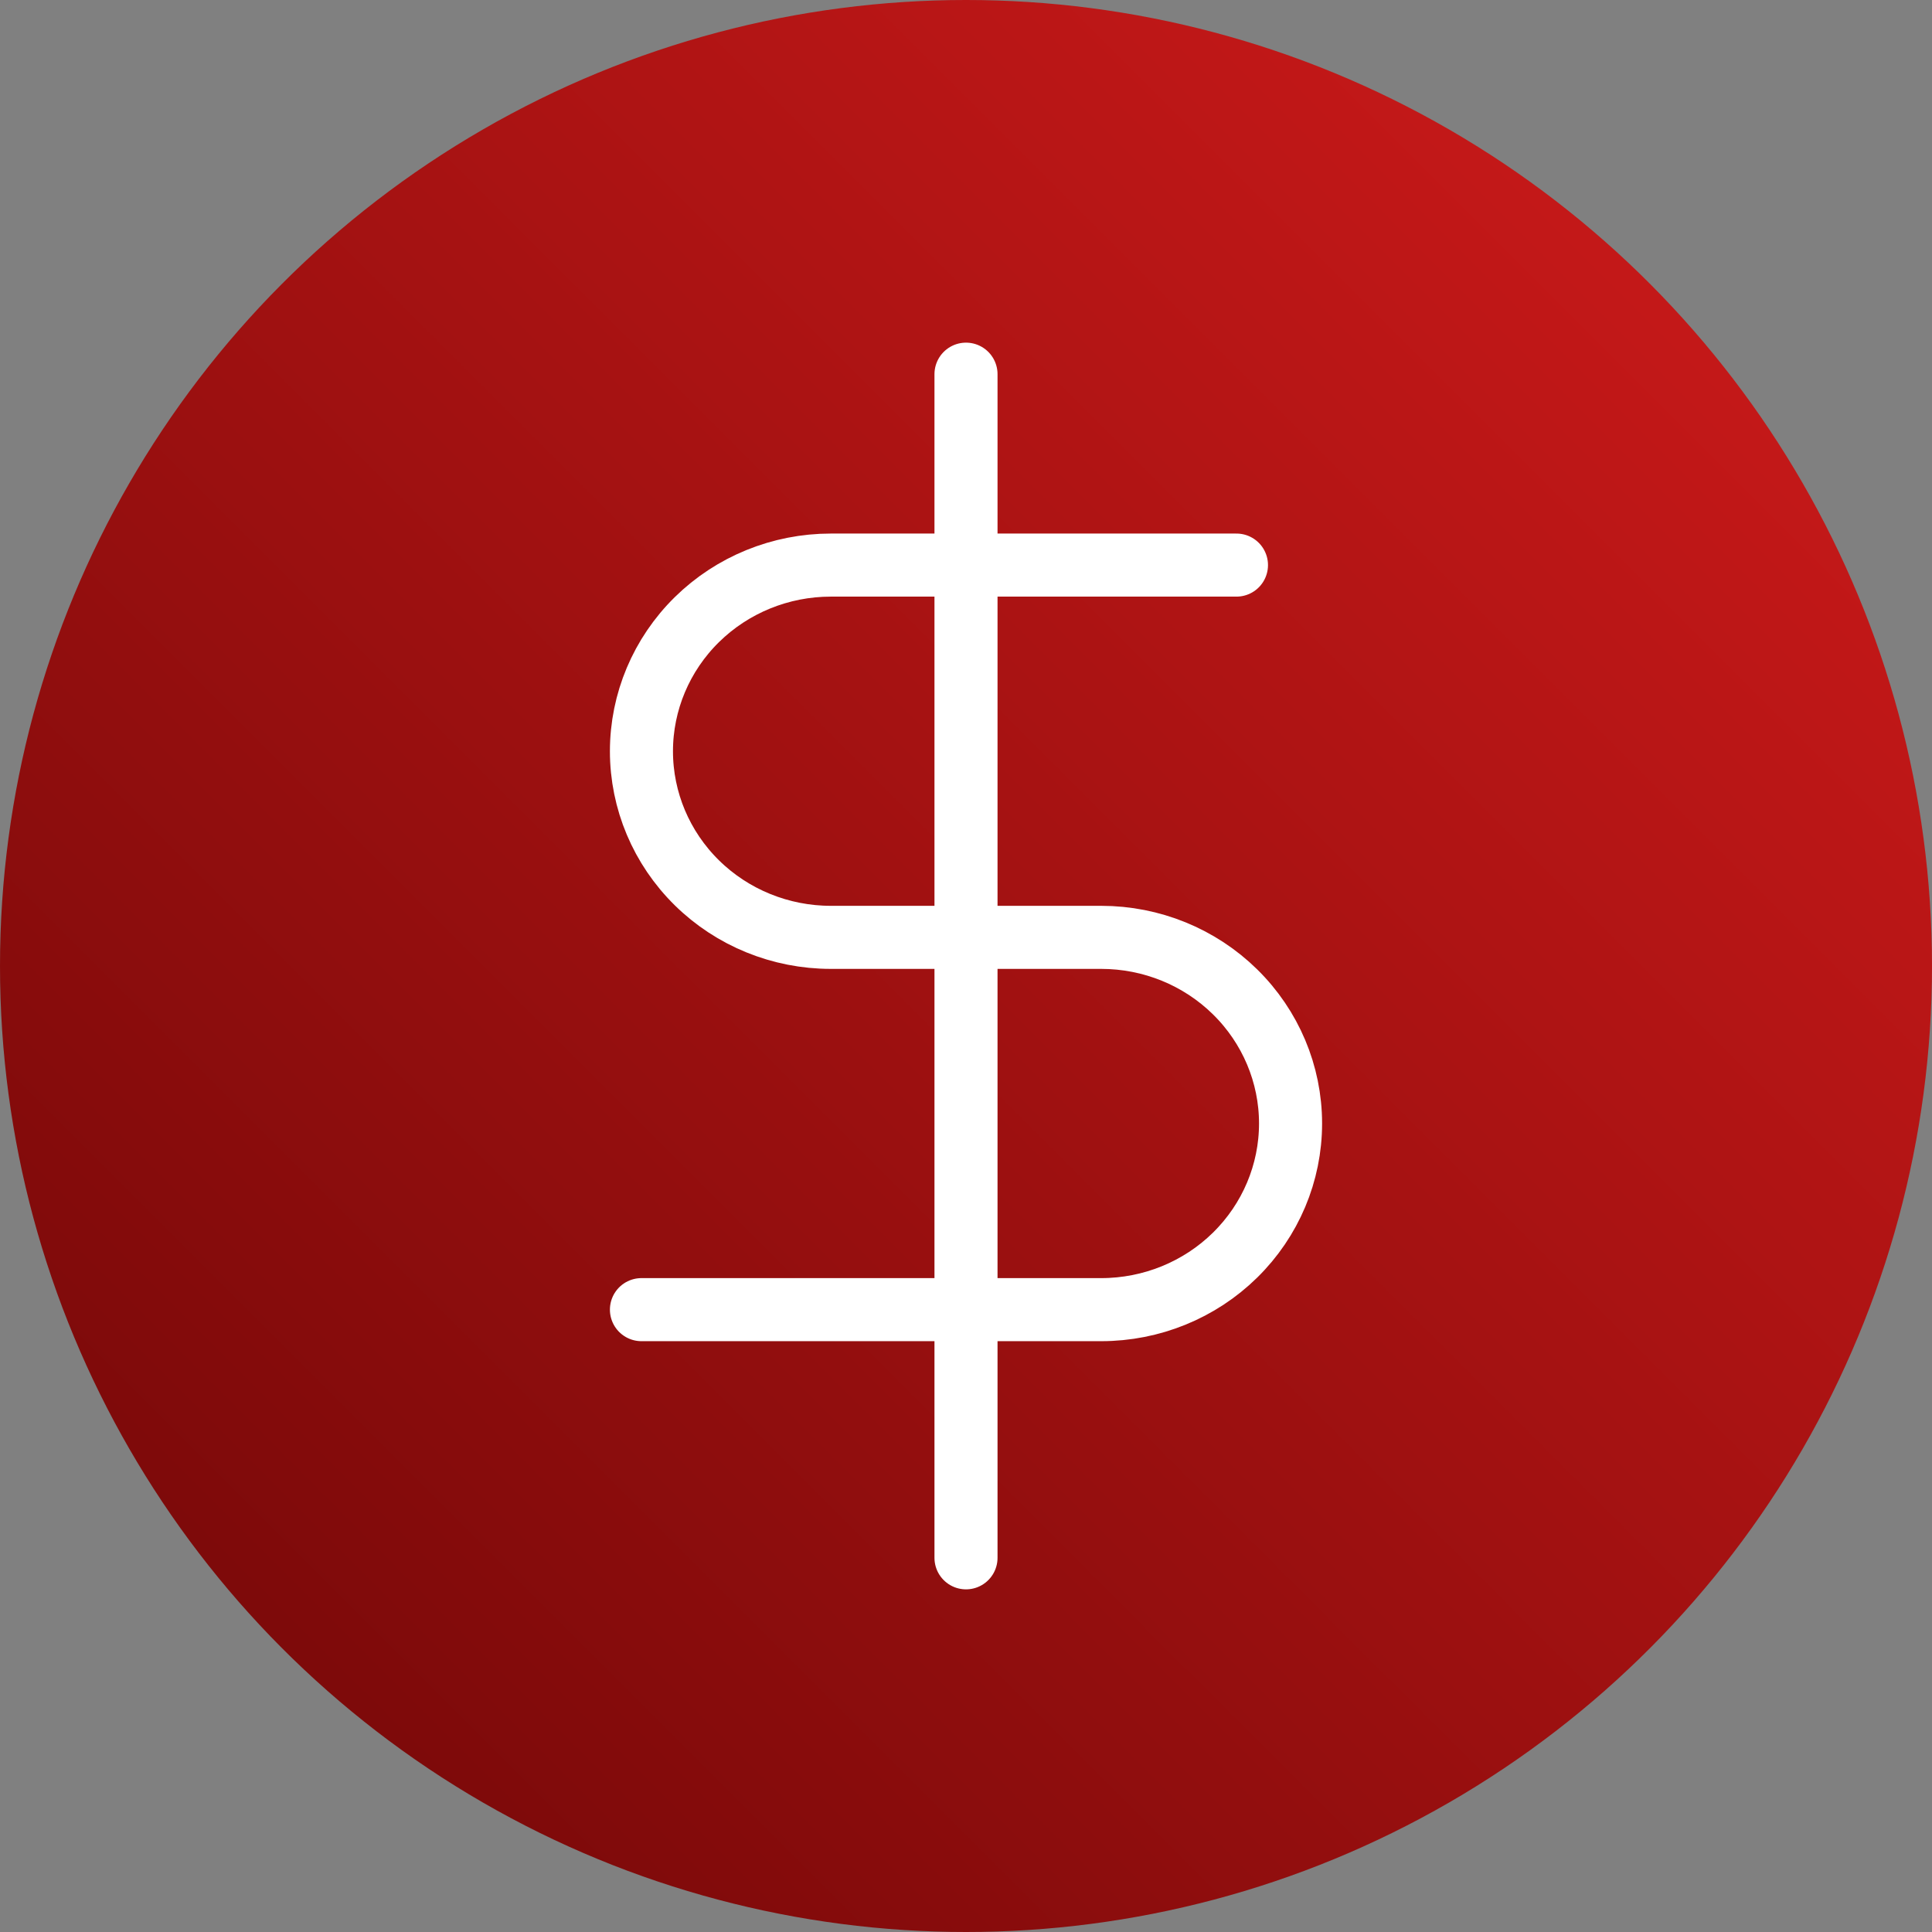 <svg width="92" height="92" viewBox="0 0 92 92" fill="none" xmlns="http://www.w3.org/2000/svg">
<rect x="0" y="0" width="92" height="92" fill="#808080" stroke="none"/>
<circle cx="46" cy="46" r="46" fill="url(#paint0_linear_176_297)"/>
<path d="M46 17.818V74.182" stroke="white" stroke-width="3.003" stroke-linecap="round" stroke-linejoin="round"/>
<path d="M58.879 26.909H39.561C37.17 26.909 34.877 27.843 33.186 29.505C31.495 31.167 30.545 33.422 30.545 35.773C30.545 38.123 31.495 40.378 33.186 42.04C34.877 43.703 37.17 44.636 39.561 44.636H52.439C54.83 44.636 57.123 45.57 58.814 47.233C60.505 48.895 61.455 51.149 61.455 53.5C61.455 55.851 60.505 58.105 58.814 59.767C57.123 61.43 54.83 62.364 52.439 62.364H30.545" stroke="white" stroke-width="3.003" stroke-linecap="round" stroke-linejoin="round"/>
<defs>
<linearGradient id="paint0_linear_176_297" x1="92" y1="0" x2="0" y2="92" gradientUnits="userSpaceOnUse">
<stop stop-color="#D21B1B"/>
<stop offset="1" stop-color="#6F0707"/>
</linearGradient>
</defs>
</svg>
